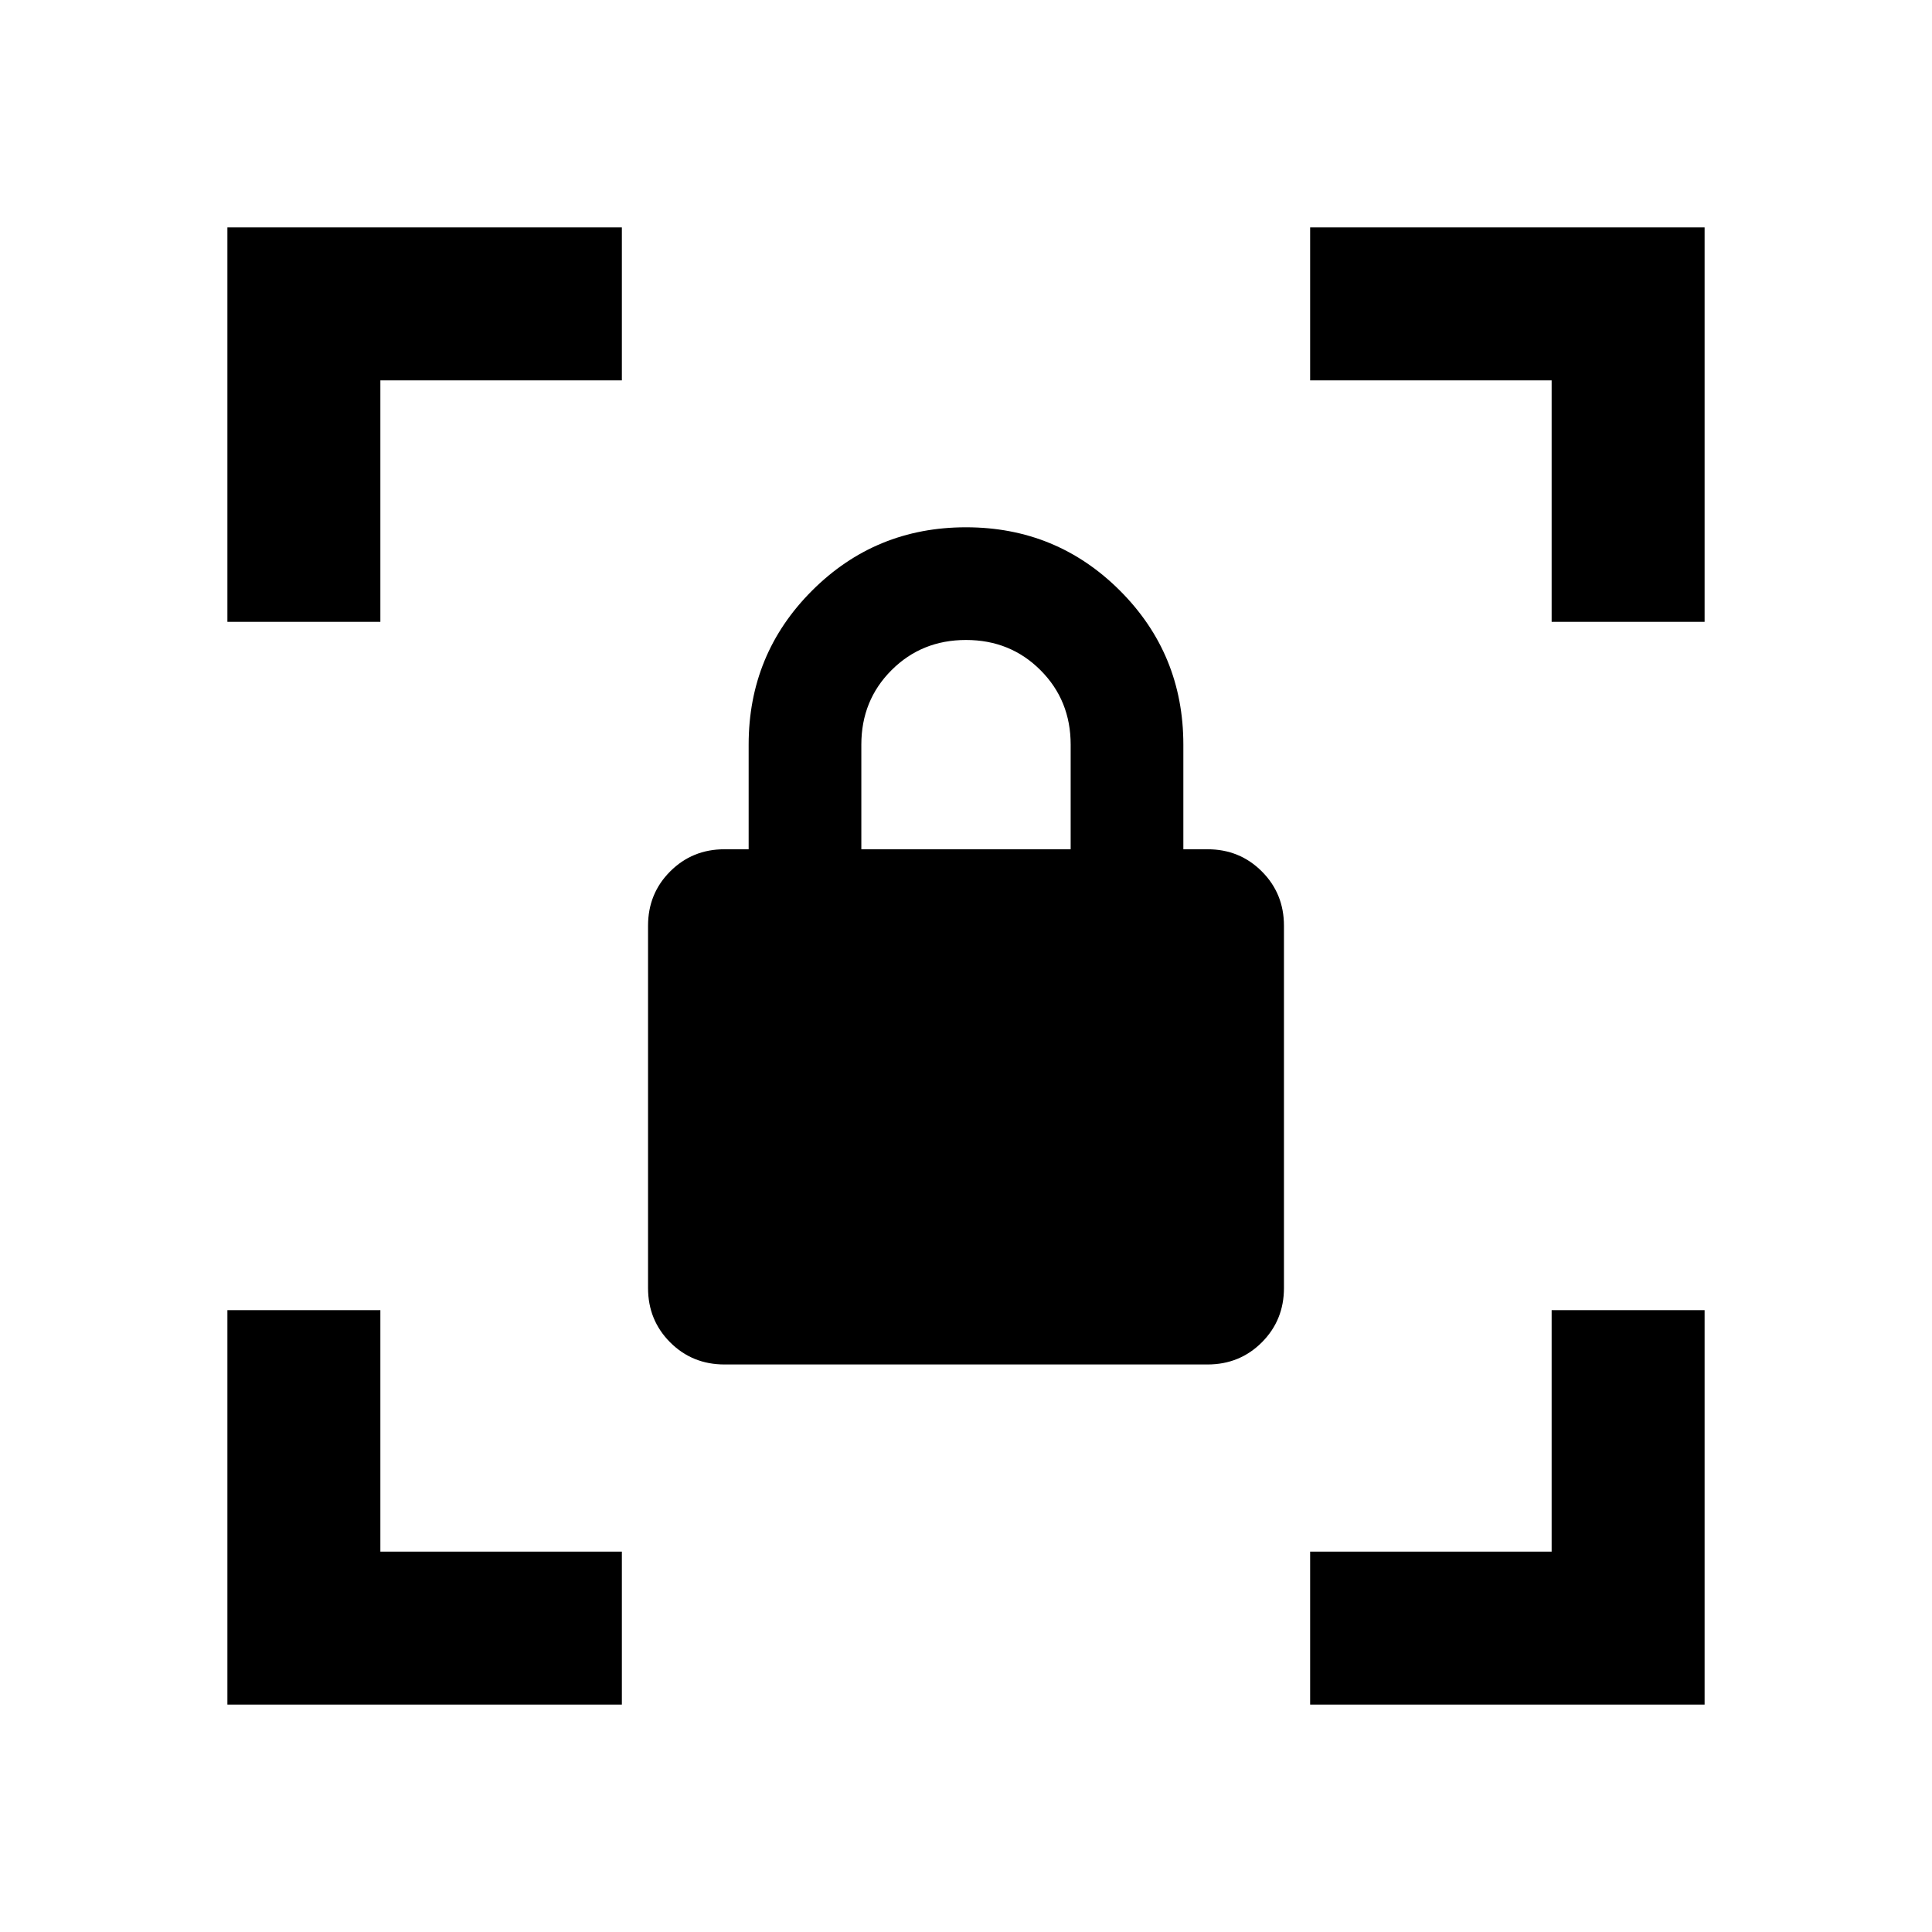 <svg xmlns="http://www.w3.org/2000/svg" height="40" width="40"><path d="M15 28.25Q14.333 28.25 13.875 27.792Q13.417 27.333 13.417 26.667V19.167Q13.417 18.5 13.875 18.042Q14.333 17.583 15 17.583H15.5V15.417Q15.5 13.542 16.812 12.229Q18.125 10.917 20 10.917Q21.875 10.917 23.188 12.229Q24.5 13.542 24.5 15.417V17.583H25Q25.667 17.583 26.125 18.042Q26.583 18.5 26.583 19.167V26.667Q26.583 27.333 26.125 27.792Q25.667 28.25 25 28.25ZM17.833 17.583H22.167V15.417Q22.167 14.5 21.542 13.875Q20.917 13.25 20 13.25Q19.083 13.25 18.458 13.875Q17.833 14.5 17.833 15.417ZM27.125 35.292V32.125H32.125V27.125H35.292V35.292ZM4.708 35.292V27.125H7.875V32.125H12.875V35.292ZM4.708 12.875V4.708H12.875V7.875H7.875V12.875ZM32.125 12.875V7.875H27.125V4.708H35.292V12.875Z"/></svg>